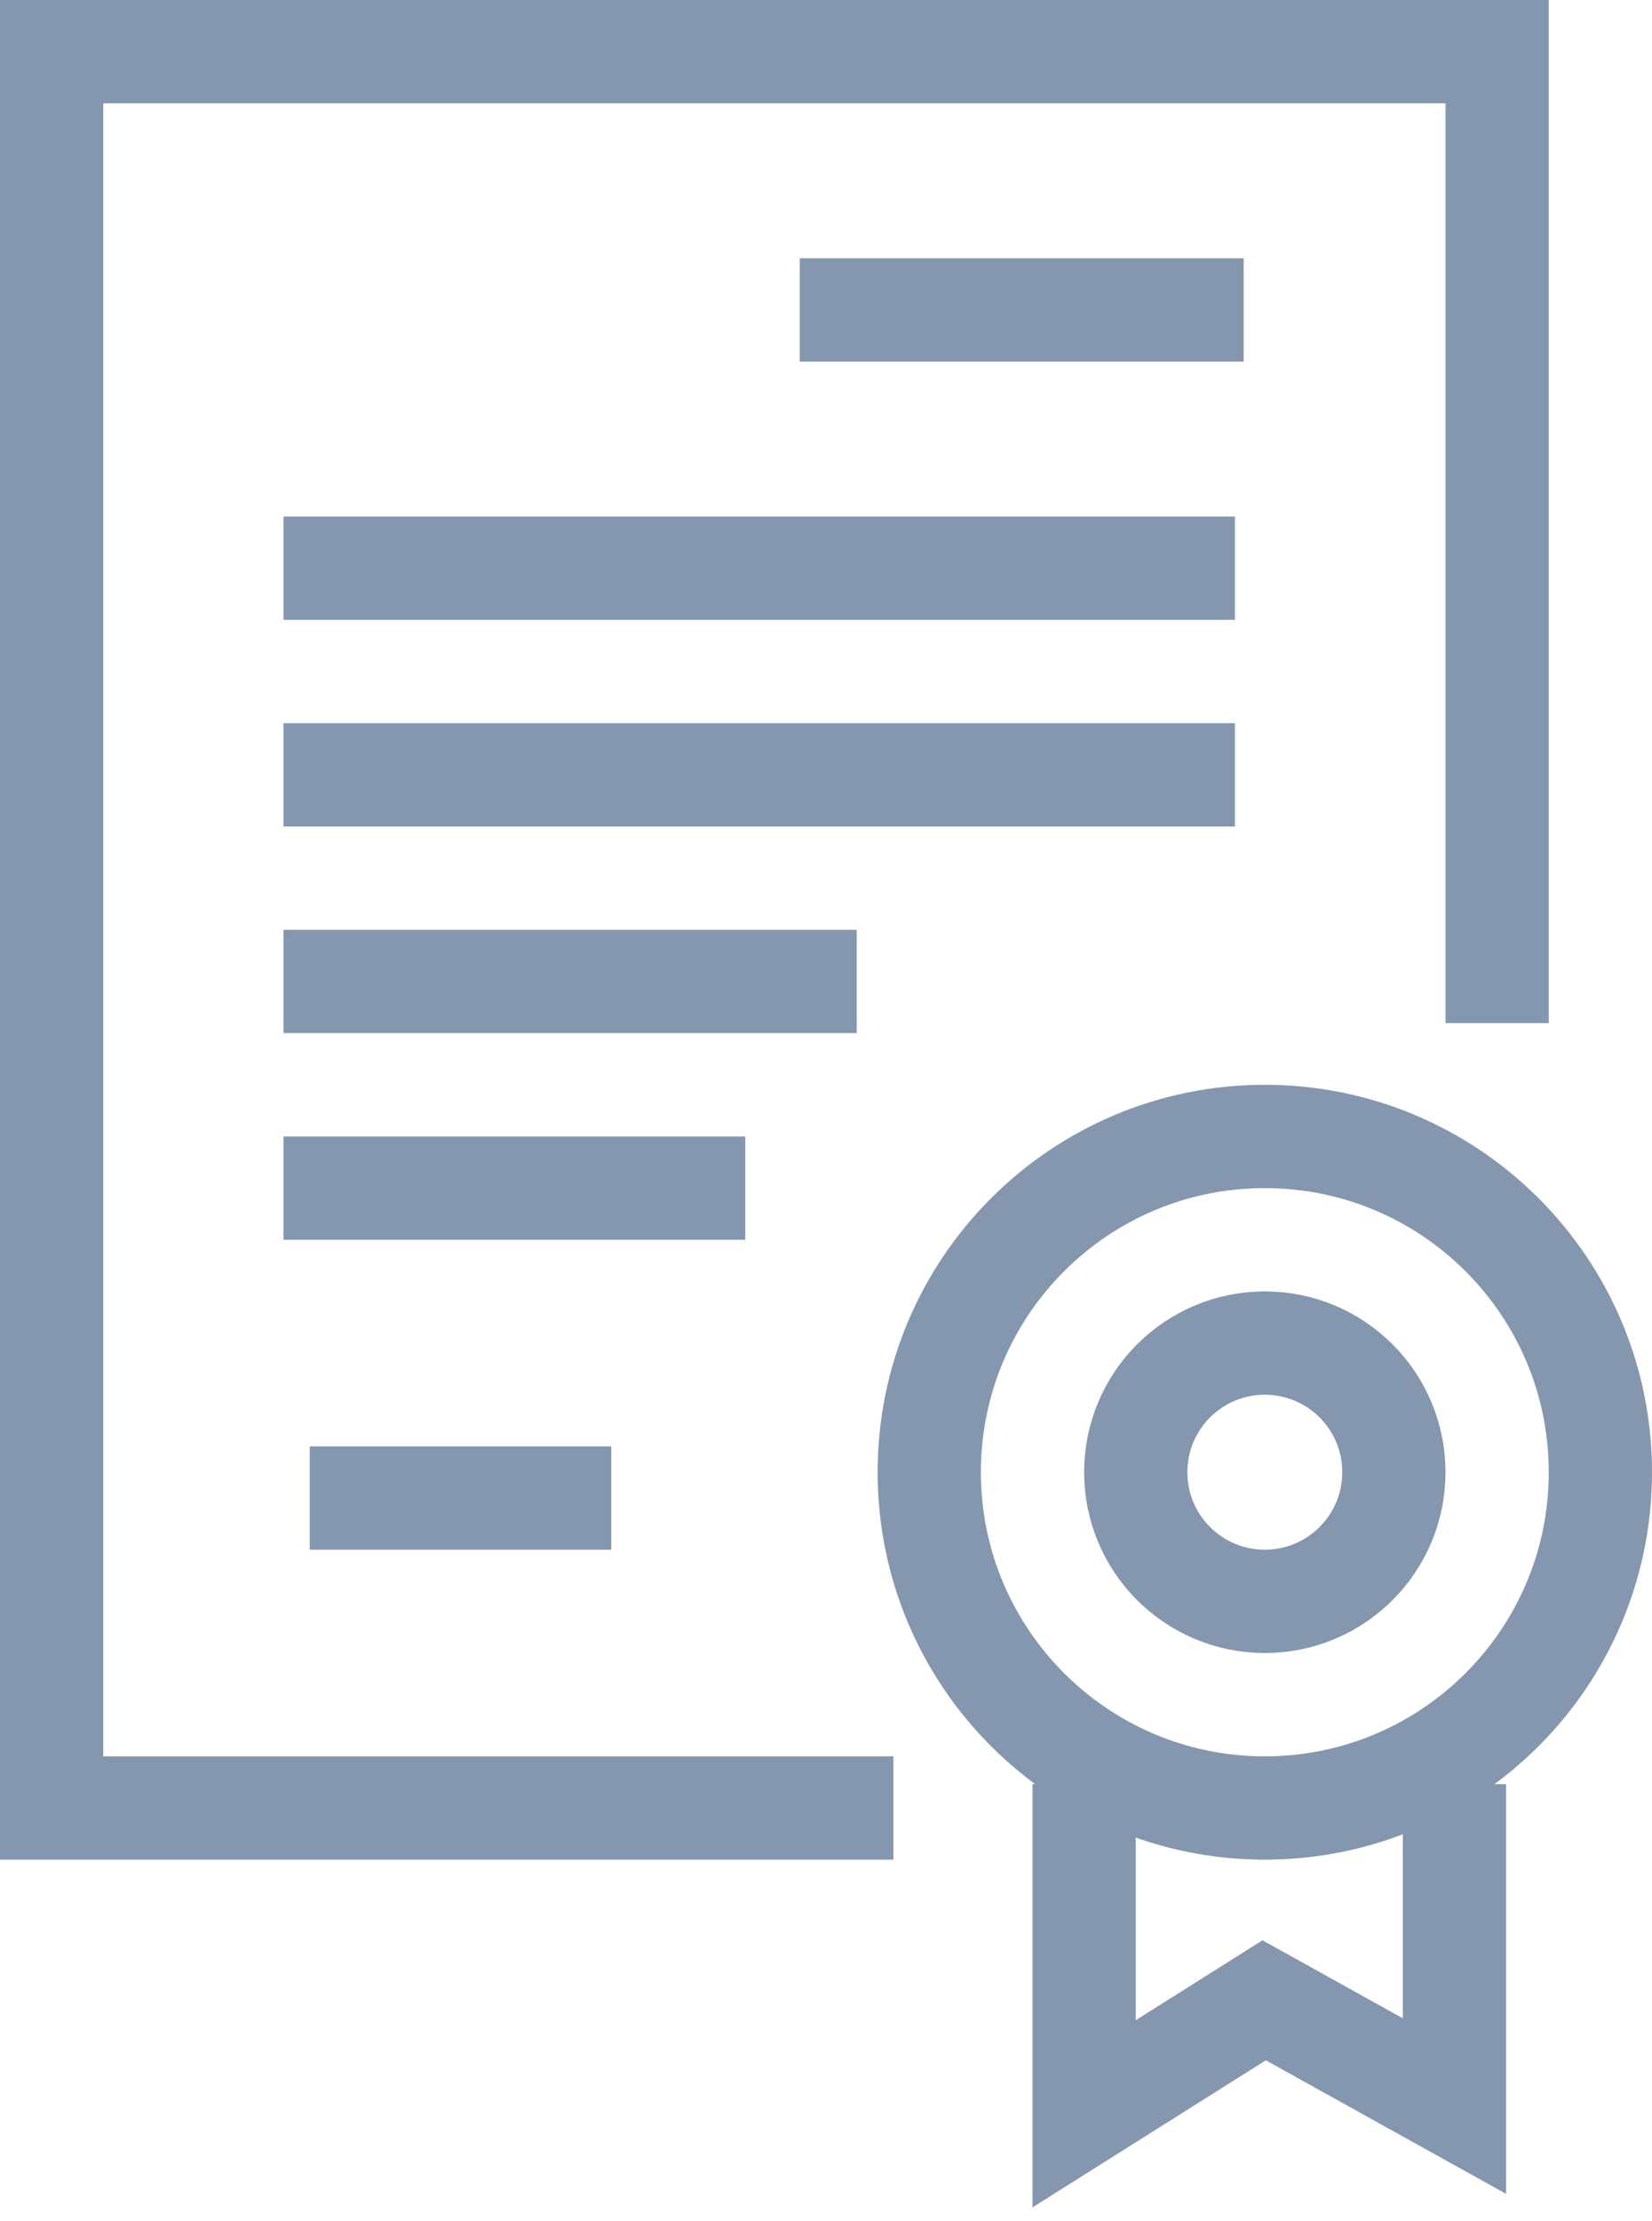 <svg width="32" height="43" viewBox="0 0 32 43" fill="none" xmlns="http://www.w3.org/2000/svg">
<path d="M17.305 35H1V1H29V19.806" stroke="#8597AE" stroke-width="2" stroke-miterlimit="3.864"/>
<path d="M24.5 31C25.881 31 27 29.881 27 28.5C27 27.119 25.881 26 24.5 26C23.119 26 22 27.119 22 28.5C22 29.881 23.119 31 24.5 31Z" stroke="#8597AE" stroke-width="2" stroke-miterlimit="3.864"/>
<path d="M24.5 35C28.09 35 31 32.09 31 28.5C31 24.91 28.09 22 24.5 22C20.91 22 18 24.91 18 28.5C18 32.09 20.91 35 24.5 35Z" stroke="#8597AE" stroke-width="2" stroke-miterlimit="3.864"/>
<path d="M21 34.539V40.92L24.487 38.723L28.174 40.771V34.539" stroke="#8597AE" stroke-width="2" stroke-miterlimit="3.864"/>
<path d="M15.492 6H24.091" stroke="#8597AE" stroke-width="2" stroke-miterlimit="3.864"/>
<path d="M5.492 11H23.921" stroke="#8597AE" stroke-width="2" stroke-miterlimit="3.864"/>
<path d="M5.492 15H23.921" stroke="#8597AE" stroke-width="2" stroke-miterlimit="3.864"/>
<path d="M5.492 19H16.595" stroke="#8597AE" stroke-width="2" stroke-miterlimit="3.864"/>
<path d="M5.492 23H14.436" stroke="#8597AE" stroke-width="2" stroke-miterlimit="3.864"/>
<path d="M6 29H11.841" stroke="#8597AE" stroke-width="2" stroke-miterlimit="3.864"/>
</svg>

